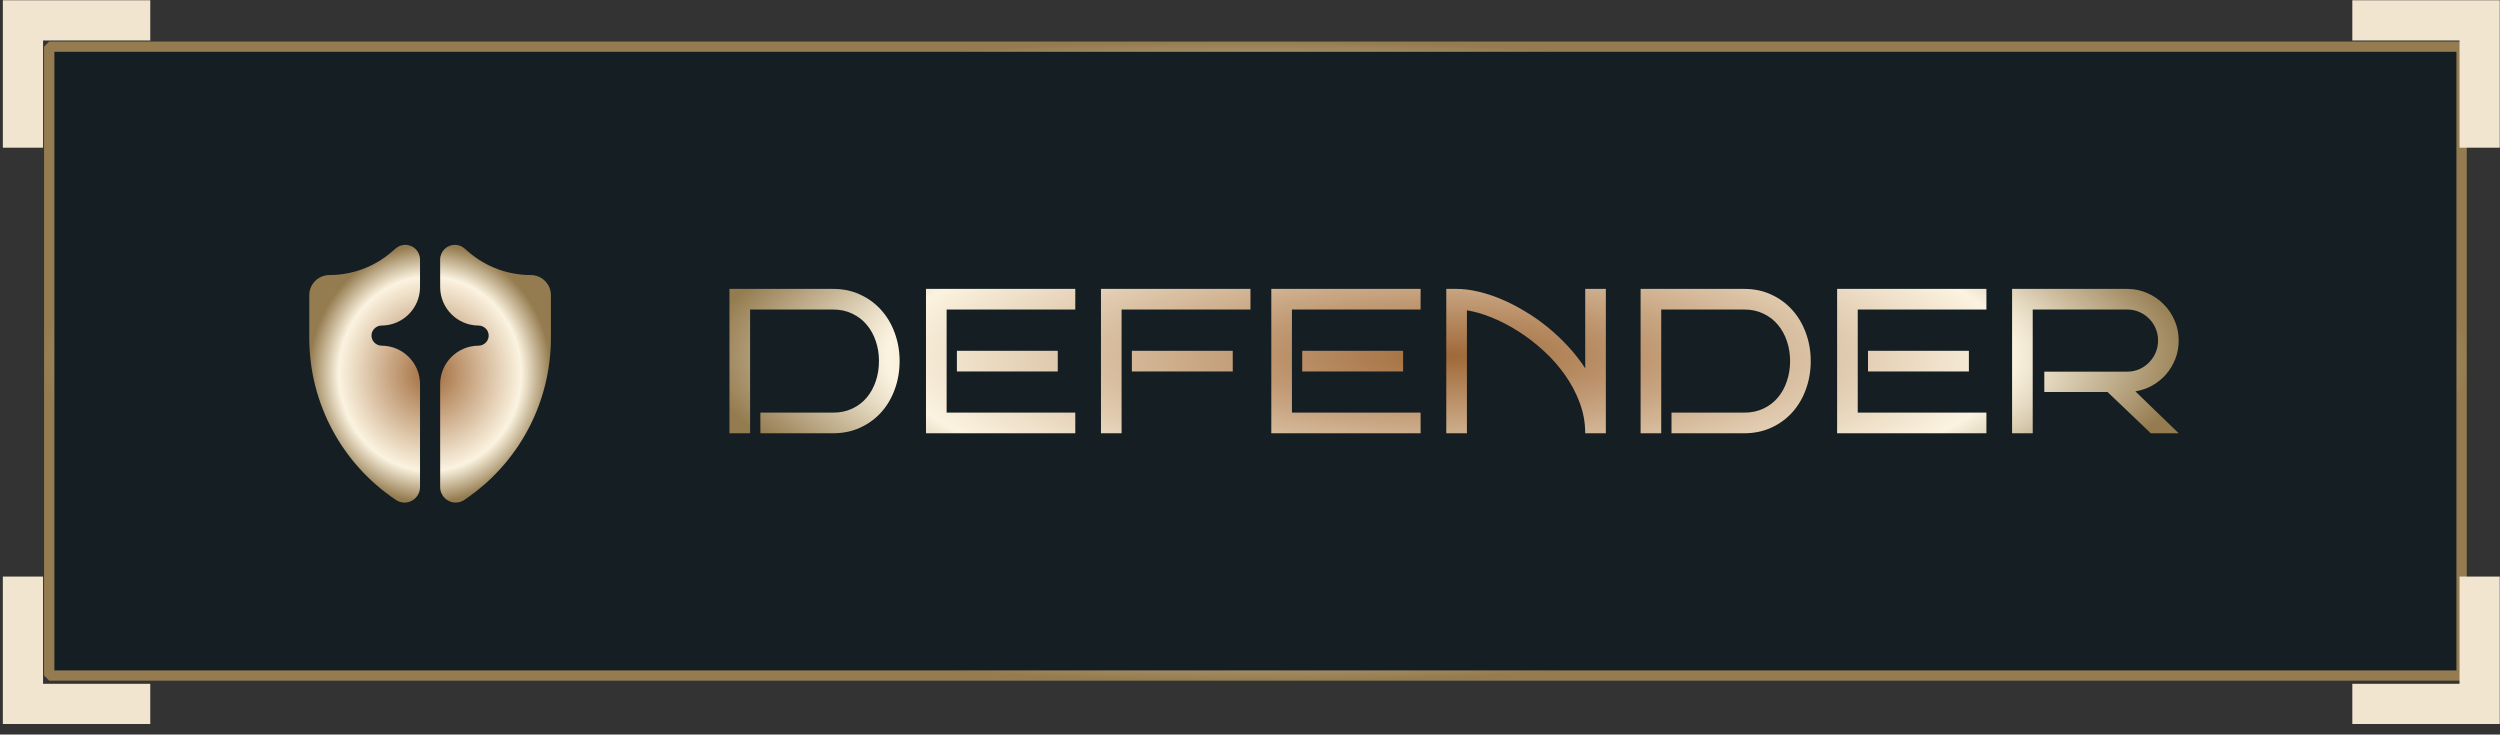 <svg width="194" height="57" viewBox="0 0 194 57" fill="none" xmlns="http://www.w3.org/2000/svg">
<rect x="0" y="0" width="194" height="57" fill="#333333" stroke="none"/>
<rect x="3.82" y="3.621" width="187.2" height="48.8" fill="#141E23" stroke="url(#paint0_angular_110_3388)" stroke-width="0.8" stroke-linejoin="bevel"/>
<path d="M69.81 28.02C69.81 28.796 69.685 29.525 69.435 30.207C69.19 30.889 68.841 31.483 68.388 31.988C67.935 32.493 67.39 32.892 66.755 33.184C66.125 33.475 65.424 33.621 64.653 33.621H59.005V32.02H64.653C65.205 32.02 65.7 31.915 66.138 31.707C66.58 31.499 66.953 31.215 67.255 30.855C67.562 30.491 67.796 30.066 67.958 29.582C68.125 29.092 68.208 28.572 68.208 28.02C68.208 27.467 68.125 26.949 67.958 26.465C67.796 25.98 67.562 25.559 67.255 25.199C66.953 24.835 66.58 24.548 66.138 24.34C65.7 24.126 65.205 24.02 64.653 24.02H58.208V33.621H56.606V22.418H64.653C65.424 22.418 66.125 22.566 66.755 22.863C67.39 23.155 67.935 23.556 68.388 24.066C68.841 24.572 69.19 25.165 69.435 25.848C69.685 26.525 69.81 27.249 69.81 28.02ZM83.442 33.621H71.856V22.418H83.442V24.02H73.458V32.02H83.442V33.621ZM82.083 28.824H74.255V27.223H82.083V28.824ZM97.036 24.02H87.036V33.621H85.435V22.418H97.036V24.02ZM95.661 28.824H87.833V27.223H95.661V28.824ZM110.239 33.621H98.653V22.418H110.239V24.02H100.255V32.02H110.239V33.621ZM108.88 28.824H101.052V27.223H108.88V28.824ZM113.833 33.621H112.231V22.418H113.028C113.549 22.418 114.101 22.486 114.685 22.621C115.273 22.756 115.872 22.952 116.481 23.207C117.091 23.462 117.698 23.772 118.302 24.137C118.911 24.496 119.5 24.905 120.067 25.363C120.635 25.822 121.169 26.322 121.669 26.863C122.169 27.4 122.617 27.973 123.013 28.582V22.418H124.614V33.621H123.013C123.013 32.798 122.869 32.007 122.583 31.246C122.297 30.48 121.914 29.759 121.435 29.082C120.955 28.405 120.403 27.783 119.778 27.215C119.153 26.642 118.5 26.139 117.817 25.707C117.14 25.275 116.458 24.921 115.771 24.645C115.083 24.363 114.437 24.176 113.833 24.082V33.621ZM140.513 28.02C140.513 28.796 140.388 29.525 140.138 30.207C139.893 30.889 139.544 31.483 139.091 31.988C138.638 32.493 138.093 32.892 137.458 33.184C136.828 33.475 136.127 33.621 135.356 33.621H129.708V32.02H135.356C135.909 32.02 136.403 31.915 136.841 31.707C137.284 31.499 137.656 31.215 137.958 30.855C138.265 30.491 138.5 30.066 138.661 29.582C138.828 29.092 138.911 28.572 138.911 28.02C138.911 27.467 138.828 26.949 138.661 26.465C138.5 25.98 138.265 25.559 137.958 25.199C137.656 24.835 137.284 24.548 136.841 24.34C136.403 24.126 135.909 24.02 135.356 24.02H128.911V33.621H127.31V22.418H135.356C136.127 22.418 136.828 22.566 137.458 22.863C138.093 23.155 138.638 23.556 139.091 24.066C139.544 24.572 139.893 25.165 140.138 25.848C140.388 26.525 140.513 27.249 140.513 28.02ZM154.146 33.621H142.56V22.418H154.146V24.02H144.161V32.02H154.146V33.621ZM152.786 28.824H144.958V27.223H152.786V28.824ZM169.067 33.621H166.903L163.544 30.418H158.638V28.84H165.067C165.401 28.84 165.713 28.777 166.005 28.652C166.297 28.522 166.549 28.348 166.763 28.129C166.981 27.91 167.153 27.655 167.278 27.363C167.403 27.066 167.466 26.751 167.466 26.418C167.466 26.085 167.403 25.772 167.278 25.48C167.153 25.189 166.981 24.936 166.763 24.723C166.549 24.504 166.297 24.332 166.005 24.207C165.713 24.082 165.401 24.02 165.067 24.02H157.739V33.621H156.138V22.418H165.067C165.619 22.418 166.138 22.525 166.622 22.738C167.106 22.947 167.528 23.233 167.888 23.598C168.252 23.957 168.539 24.379 168.747 24.863C168.961 25.348 169.067 25.866 169.067 26.418C169.067 26.918 168.981 27.392 168.81 27.84C168.638 28.283 168.401 28.681 168.099 29.035C167.797 29.384 167.44 29.676 167.028 29.91C166.622 30.139 166.182 30.293 165.708 30.371L169.067 33.621Z" fill="url(#paint1_angular_110_3388)"/>
<path fill-rule="evenodd" clip-rule="evenodd" d="M3.341 0.021H11.661V3.141H3.341L3.341 11.461H0.221L0.221 3.141H0.221V0.021H0.221V0.021L3.341 0.021Z" fill="#F2E5CF"/>
<path fill-rule="evenodd" clip-rule="evenodd" d="M190.86 0.021H182.54V3.141H190.86L190.86 11.461H193.98L193.98 3.141H193.98V0.021H193.98V0.021L190.86 0.021Z" fill="#F2E5CF"/>
<path fill-rule="evenodd" clip-rule="evenodd" d="M3.34 56.182H11.66V53.062H3.34L3.34 44.742H0.22L0.22 53.062H0.22V56.182H0.22V56.182L3.34 56.182Z" fill="#F2E5CF"/>
<path fill-rule="evenodd" clip-rule="evenodd" d="M190.86 56.182H182.54V53.062H190.86L190.86 44.742H193.98L193.98 53.062H193.98V56.182H193.98V56.182L190.86 56.182Z" fill="#F2E5CF"/>
<path d="M32.594 29.809V37.801C32.594 38.463 32.057 39 31.395 39C31.158 39 30.926 38.93 30.729 38.798C26.525 35.996 24 31.278 24 26.225V22.906C24 22.043 24.7 21.344 25.562 21.344C27.327 21.344 29.033 20.712 30.373 19.564L30.711 19.275C30.918 19.097 31.181 19 31.453 19C32.083 19 32.594 19.511 32.594 20.141V22.278C32.594 23.919 31.261 25.256 29.622 25.262C29.22 25.264 28.873 25.565 28.832 25.964C28.784 26.433 29.165 26.823 29.623 26.825C31.262 26.833 32.594 28.168 32.594 29.809ZM34.156 29.809C34.156 28.168 35.487 26.832 37.127 26.825C37.586 26.822 37.966 26.432 37.918 25.964C37.877 25.564 37.53 25.264 37.129 25.262C35.489 25.256 34.156 23.919 34.156 22.278V20.141C34.156 19.511 34.667 19 35.297 19C35.569 19 35.832 19.097 36.039 19.275L36.377 19.564C37.717 20.712 39.423 21.344 41.188 21.344C42.05 21.344 42.75 22.043 42.75 22.906V26.225C42.75 31.277 40.225 35.996 36.021 38.798C35.824 38.93 35.593 39 35.356 39C34.693 39 34.157 38.463 34.157 37.801L34.156 29.809Z" fill="url(#paint2_angular_110_3388)"/>
<defs>
<radialGradient id="paint0_angular_110_3388" cx="0" cy="0" r="1" gradientUnits="userSpaceOnUse" gradientTransform="translate(97.42 28.021) scale(94 24.8)">
<stop stop-color="#A06939"/>
<stop offset="0.313" stop-color="#C6A27E"/>
<stop offset="0.755" stop-color="#FBF3E0"/>
<stop offset="1" stop-color="#957C50"/>
</radialGradient>
<radialGradient id="paint1_angular_110_3388" cx="0" cy="0" r="1" gradientUnits="userSpaceOnUse" gradientTransform="translate(112.521 27.621) scale(57.5 16)">
<stop stop-color="#A06939"/>
<stop offset="0.313" stop-color="#C6A27E"/>
<stop offset="0.755" stop-color="#FBF3E0"/>
<stop offset="1" stop-color="#957C50"/>
</radialGradient>
<radialGradient id="paint2_angular_110_3388" cx="0" cy="0" r="1" gradientUnits="userSpaceOnUse" gradientTransform="translate(33.375 29) scale(9.375 10)">
<stop stop-color="#A06939"/>
<stop offset="0.313" stop-color="#C6A27E"/>
<stop offset="0.755" stop-color="#FBF3E0"/>
<stop offset="1" stop-color="#957C50"/>
</radialGradient>
</defs>
</svg>
